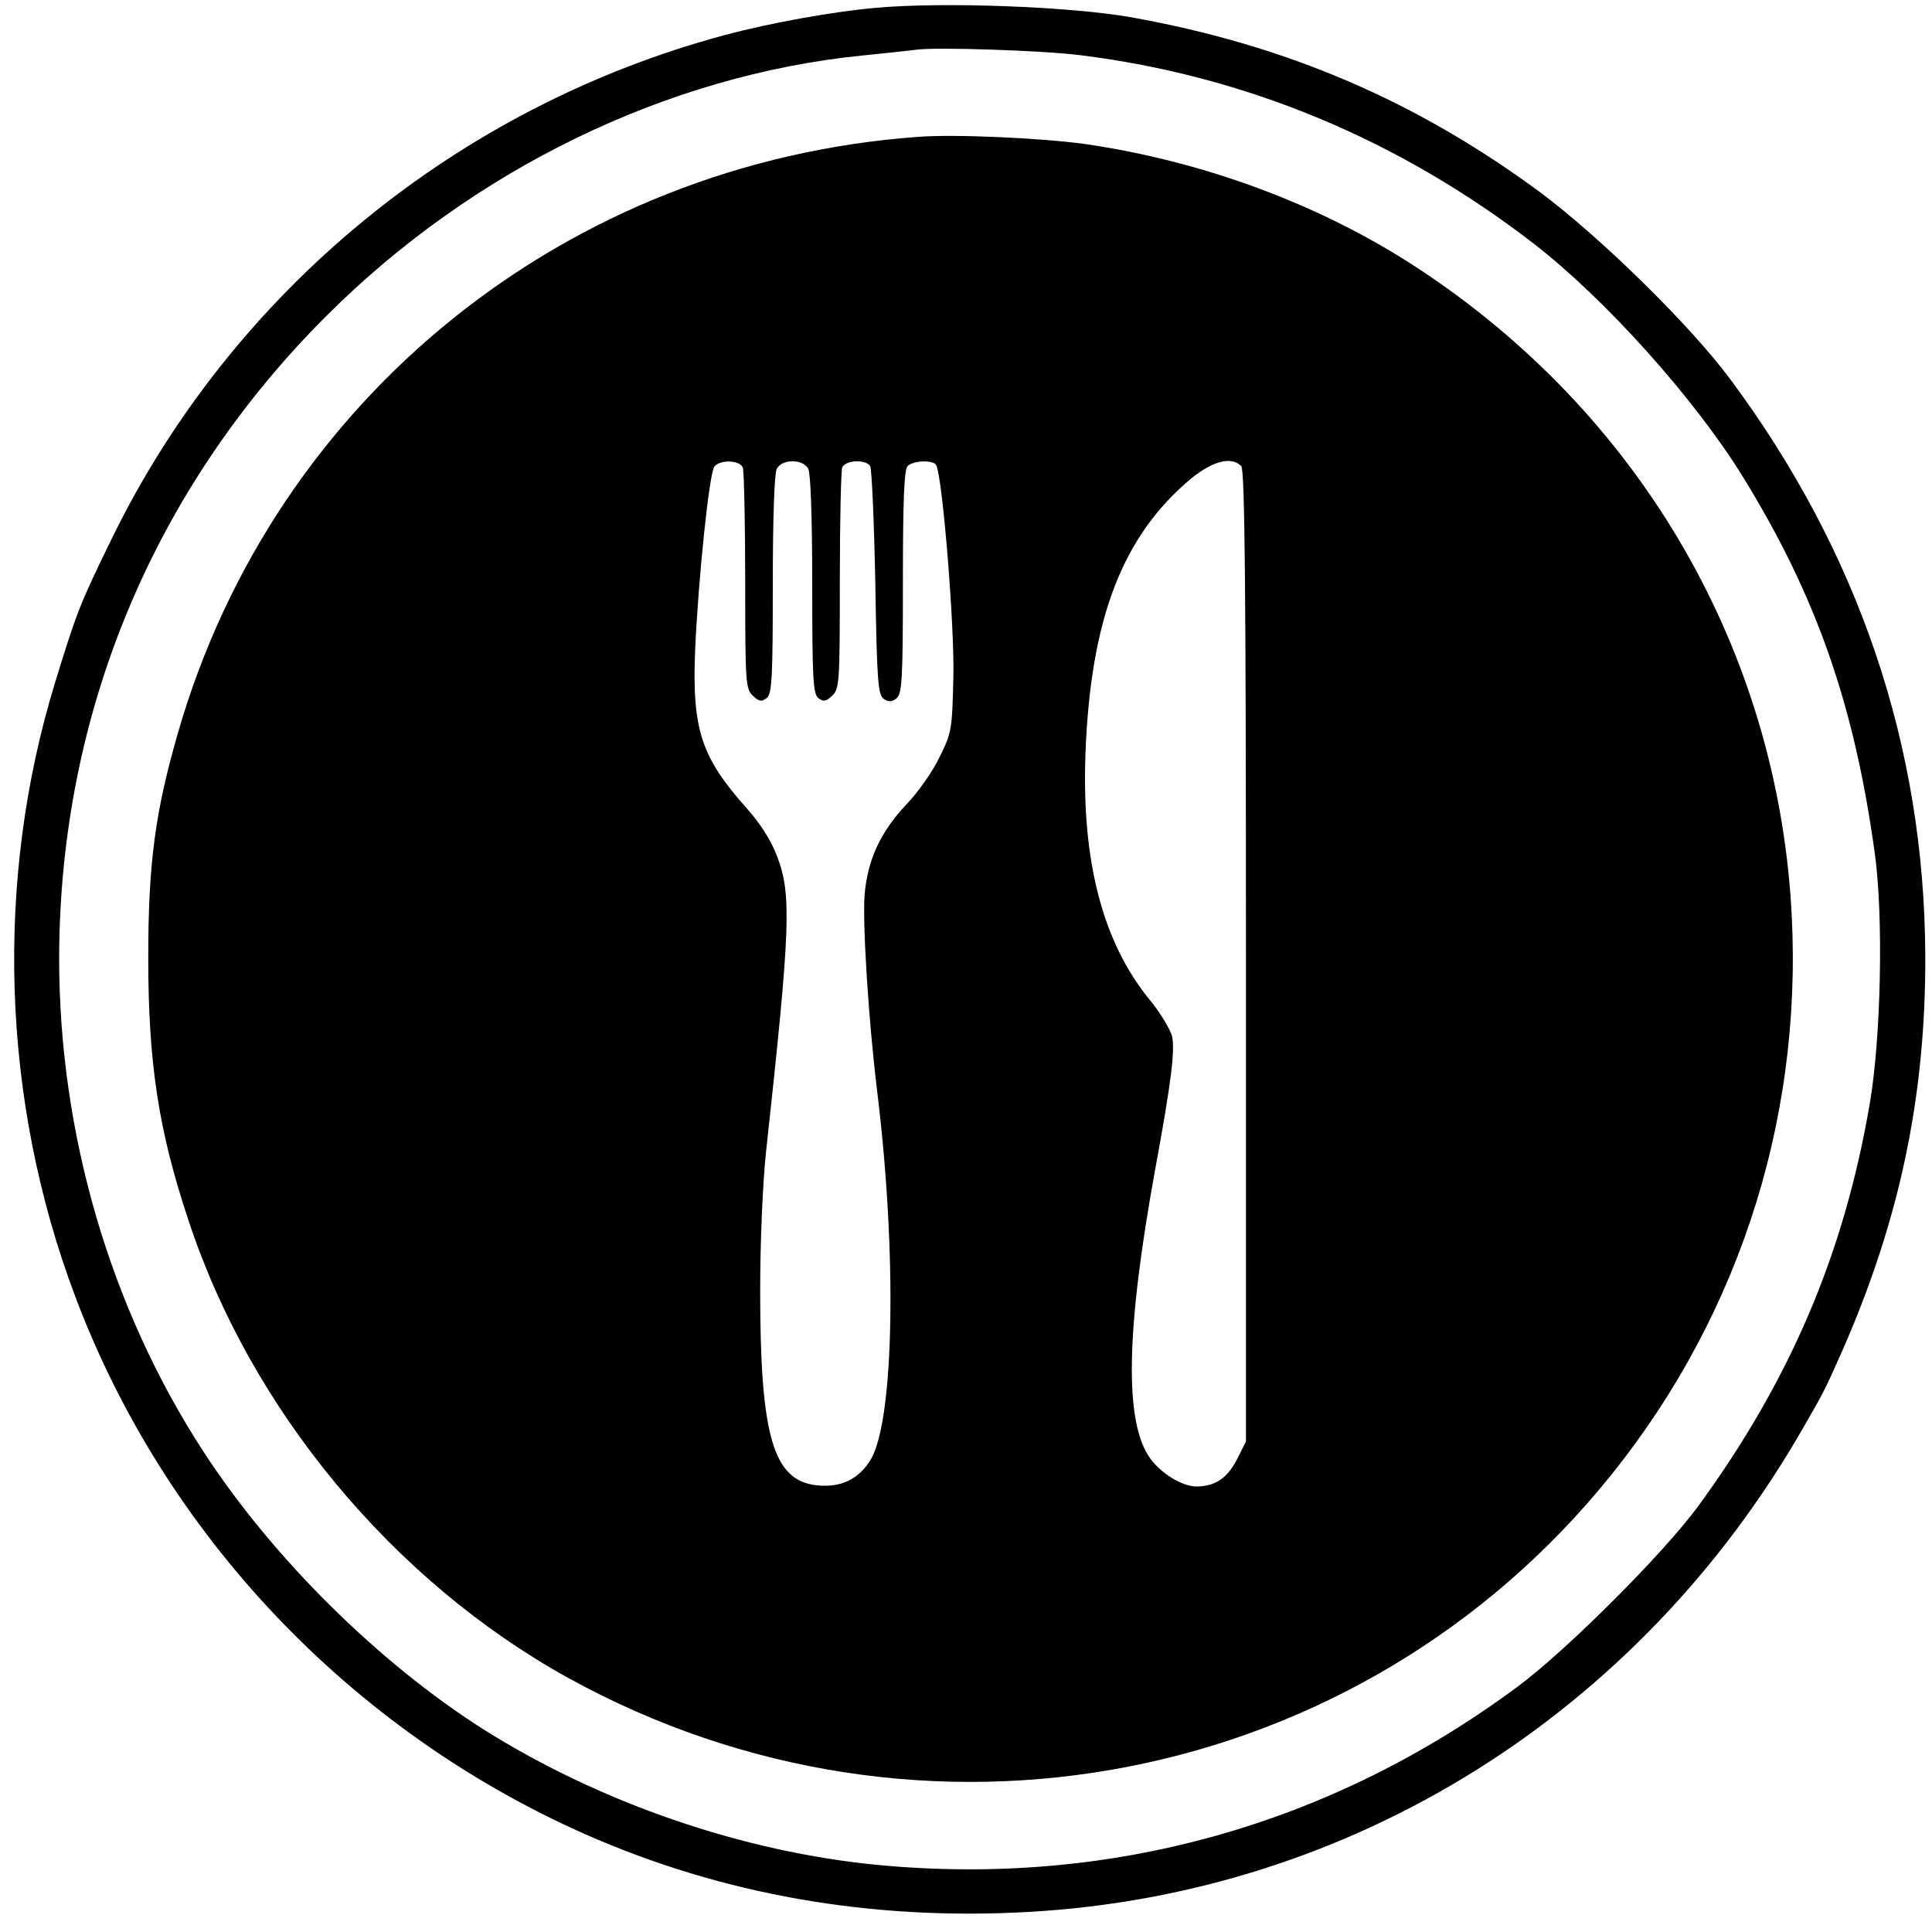<?xml version="1.0" standalone="no"?>
<!DOCTYPE svg PUBLIC "-//W3C//DTD SVG 20010904//EN"
 "http://www.w3.org/TR/2001/REC-SVG-20010904/DTD/svg10.dtd">
<svg version="1.0" xmlns="http://www.w3.org/2000/svg"
 width="490pt" height="490pt" viewBox="0 0 490 490"
 preserveAspectRatio="xMidYMid meet">

<g transform="translate(0,490) scale(0.1,-0.1)"
fill="#000000" stroke="none">
<path d="M2220 4880 c-104 -9 -267 -38 -382 -69 -678 -182 -1248 -650 -1554
-1276 -81 -166 -89 -186 -144 -365 -154 -502 -137 -1059 50 -1556 227 -605
697 -1101 1292 -1365 348 -154 727 -221 1128 -198 819 46 1548 502 1964 1229
53 92 53 92 98 193 145 330 212 643 211 1002 -2 533 -169 1026 -496 1465 -102
137 -328 358 -479 471 -314 232 -643 374 -1038 445 -151 27 -475 40 -650 24z
m520 -120 c419 -52 808 -214 1150 -478 181 -140 407 -392 529 -589 187 -303
284 -579 336 -958 22 -158 16 -467 -13 -635 -65 -380 -202 -701 -435 -1020
-88 -120 -332 -364 -457 -457 -474 -352 -1034 -509 -1623 -453 -343 33 -704
157 -1001 344 -266 169 -536 436 -711 706 -236 363 -365 806 -365 1249 1 621
239 1192 679 1631 372 371 863 609 1356 659 61 6 124 13 140 15 48 7 322 -2
415 -14z"/>
<path d="M2330 4553 c-891 -64 -1635 -663 -1879 -1513 -58 -201 -75 -331 -75
-570 0 -266 26 -437 102 -665 158 -480 518 -914 962 -1160 896 -495 2010 -279
2647 515 334 416 494 934 454 1470 -49 647 -391 1224 -941 1587 -245 162 -545
274 -850 318 -111 15 -327 25 -420 18z m-446 -839 c3 -9 6 -138 6 -288 0 -259
1 -274 20 -291 16 -15 22 -15 35 -5 13 11 15 54 15 287 0 170 4 282 10 294 7
12 21 19 40 19 19 0 33 -7 40 -19 6 -12 10 -124 10 -294 0 -233 2 -276 15
-287 13 -10 19 -10 35 5 19 17 20 32 20 291 0 150 3 279 6 288 7 19 59 22 71
4 4 -7 10 -141 13 -297 4 -251 7 -285 22 -294 12 -8 21 -7 32 2 14 12 16 50
16 295 0 206 3 285 12 294 14 14 64 16 72 3 16 -25 47 -406 44 -536 -3 -134
-4 -143 -35 -205 -17 -36 -55 -90 -84 -120 -66 -70 -98 -140 -106 -227 -6 -75
10 -324 32 -503 50 -409 43 -824 -15 -929 -30 -52 -77 -75 -139 -68 -110 12
-143 125 -143 492 0 123 6 270 15 355 62 568 65 651 28 748 -15 40 -43 84 -78
123 -115 129 -138 200 -130 399 8 182 36 452 49 467 15 18 65 16 72 -3z m1264
4 c9 -9 12 -299 12 -1243 l0 -1231 -22 -44 c-25 -49 -56 -70 -104 -70 -35 0
-88 32 -116 70 -67 91 -63 324 12 735 41 223 51 304 42 339 -6 18 -30 59 -56
90 -120 147 -173 353 -163 625 13 343 94 553 270 699 54 43 100 55 125 30z"/>
</g>
</svg>
